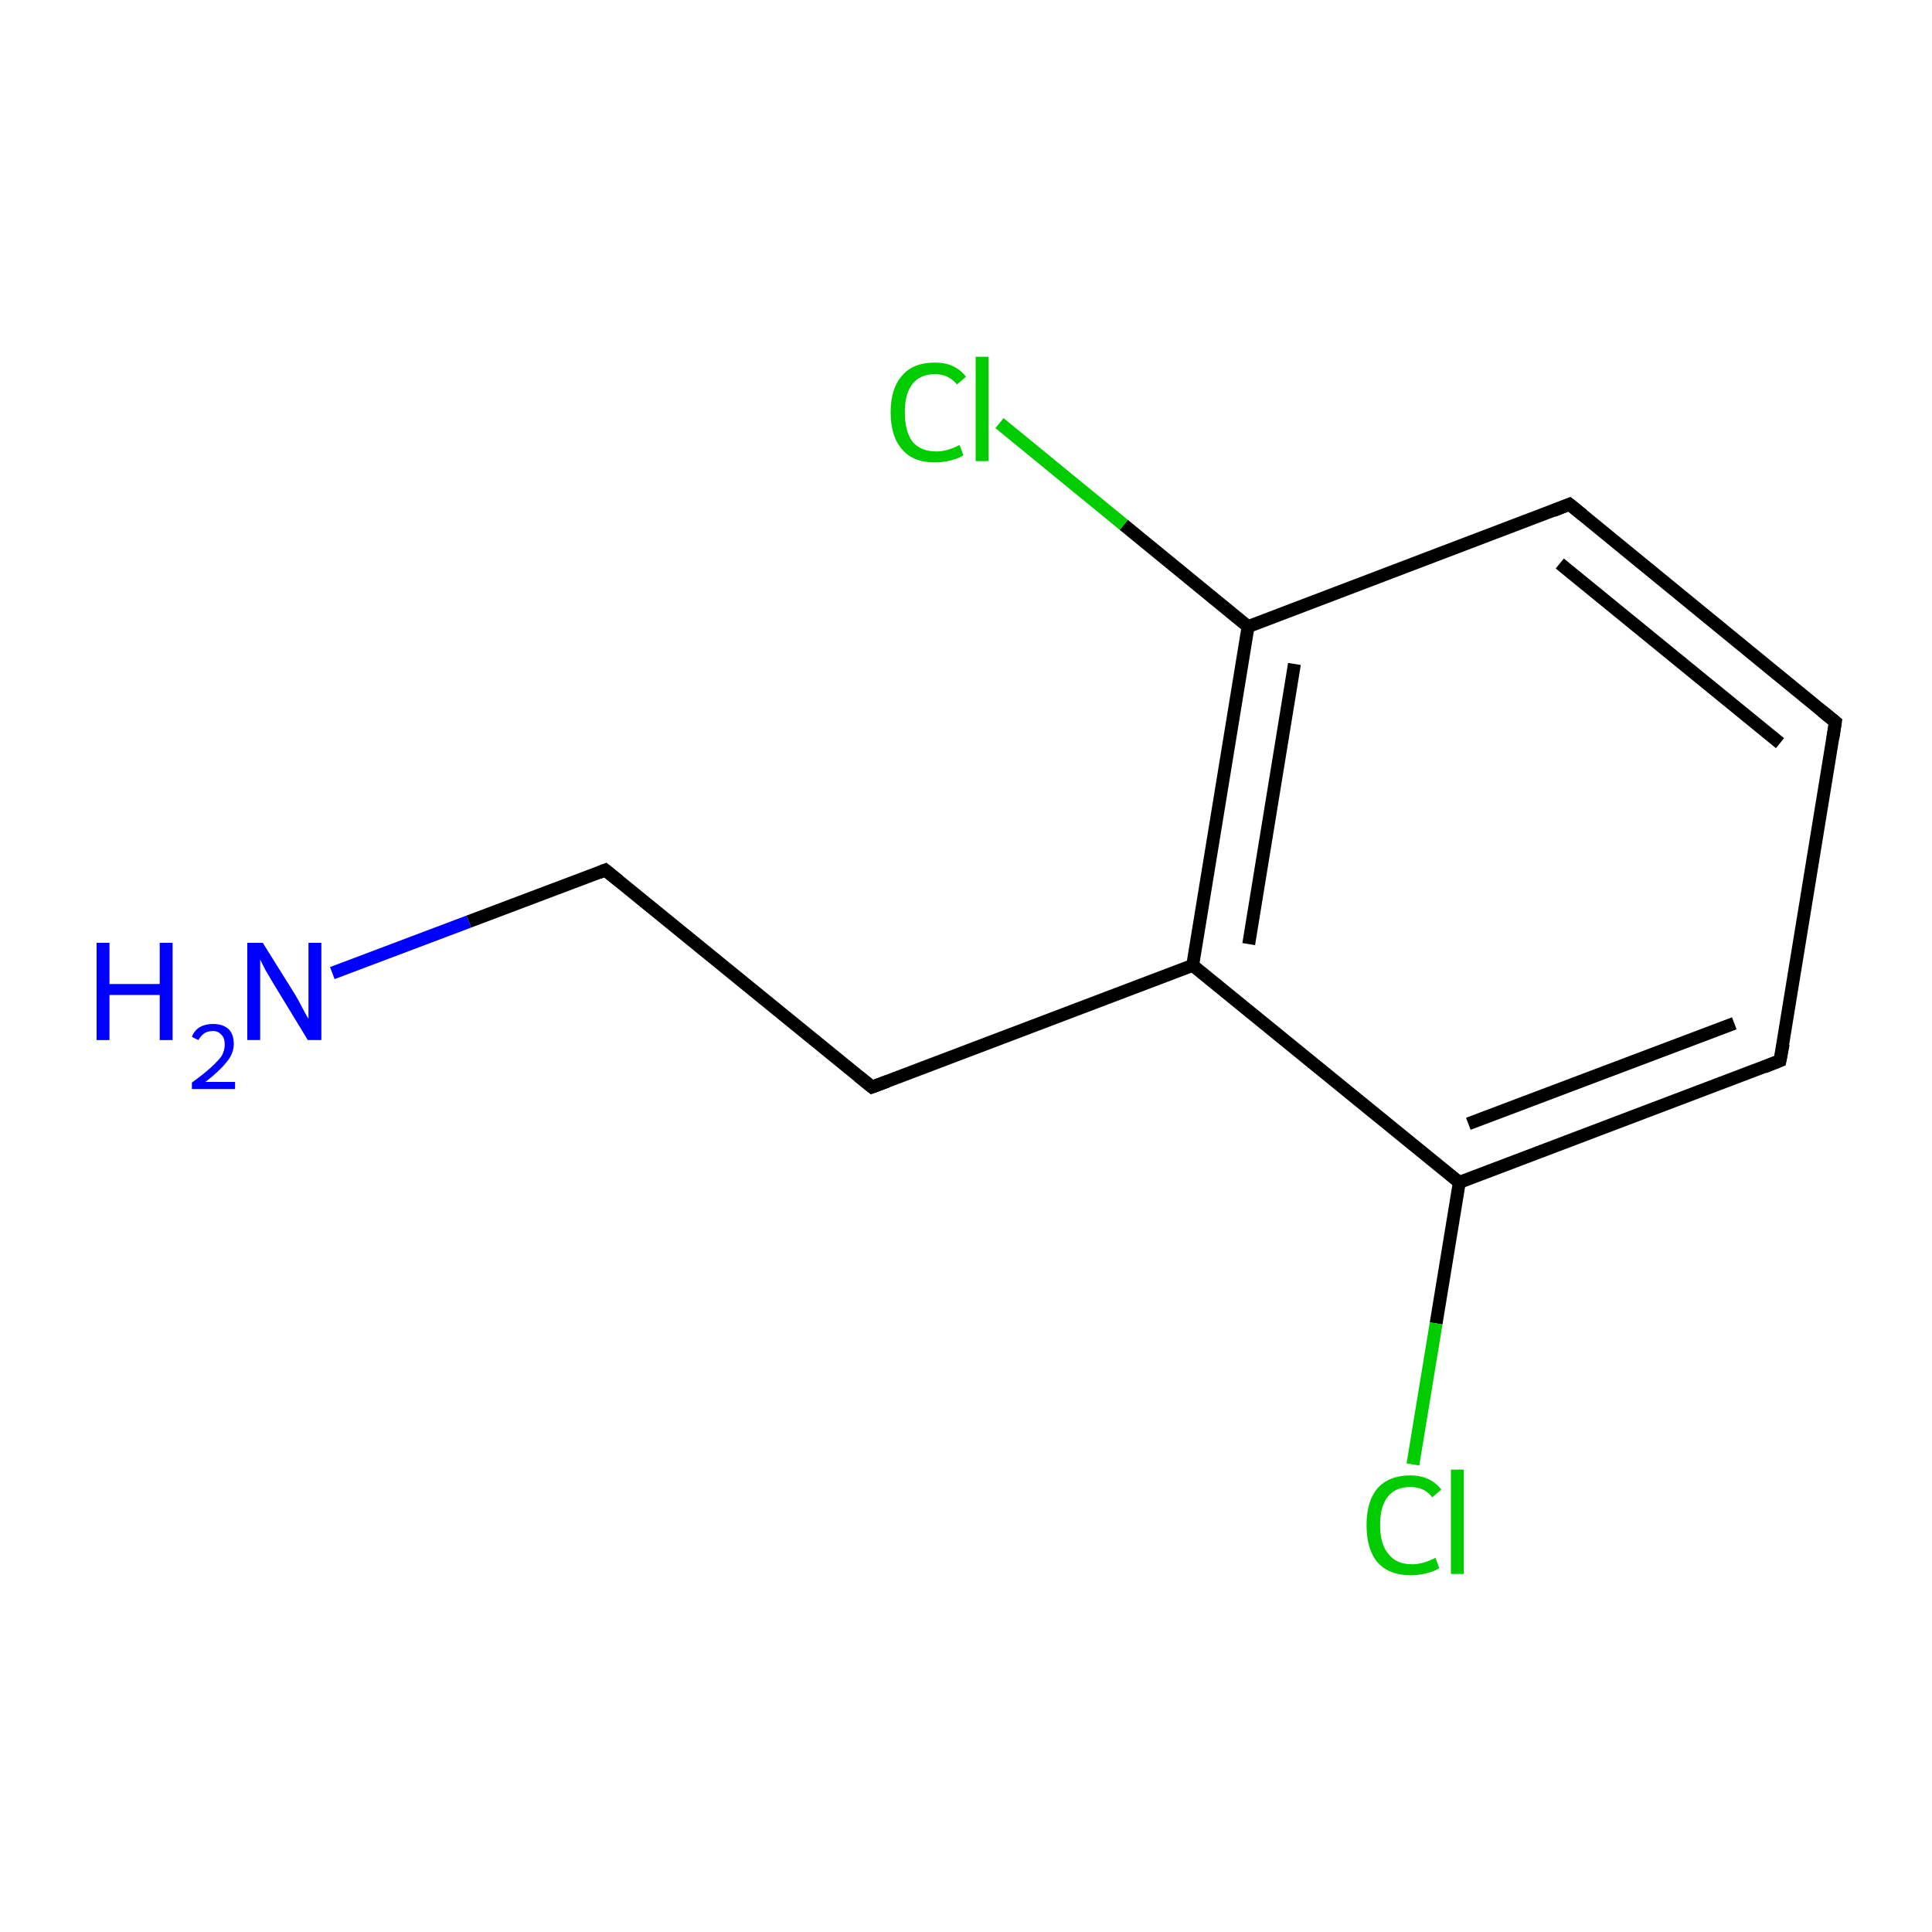 <?xml version='1.0' encoding='iso-8859-1'?>
<svg version='1.1' baseProfile='full'
              xmlns='http://www.w3.org/2000/svg'
                      xmlns:rdkit='http://www.rdkit.org/xml'
                      xmlns:xlink='http://www.w3.org/1999/xlink'
                  xml:space='preserve'
width='300px' height='300px' viewBox='0 0 300 300'>
<!-- END OF HEADER -->
<rect style='opacity:1.0;fill:#FFFFFF;stroke:none' width='300.0' height='300.0' x='0.0' y='0.0'> </rect>
<path class='bond-0 atom-0 atom-1' d='M 51.6,151.1 L 72.8,143.1' style='fill:none;fill-rule:evenodd;stroke:#0000FF;stroke-width:2.0px;stroke-linecap:butt;stroke-linejoin:miter;stroke-opacity:1' />
<path class='bond-0 atom-0 atom-1' d='M 72.8,143.1 L 94.0,135.1' style='fill:none;fill-rule:evenodd;stroke:#000000;stroke-width:2.0px;stroke-linecap:butt;stroke-linejoin:miter;stroke-opacity:1' />
<path class='bond-1 atom-1 atom-2' d='M 94.0,135.1 L 135.4,168.8' style='fill:none;fill-rule:evenodd;stroke:#000000;stroke-width:2.0px;stroke-linecap:butt;stroke-linejoin:miter;stroke-opacity:1' />
<path class='bond-2 atom-2 atom-3' d='M 135.4,168.8 L 185.2,149.9' style='fill:none;fill-rule:evenodd;stroke:#000000;stroke-width:2.0px;stroke-linecap:butt;stroke-linejoin:miter;stroke-opacity:1' />
<path class='bond-3 atom-3 atom-4' d='M 185.2,149.9 L 193.8,97.3' style='fill:none;fill-rule:evenodd;stroke:#000000;stroke-width:2.0px;stroke-linecap:butt;stroke-linejoin:miter;stroke-opacity:1' />
<path class='bond-3 atom-3 atom-4' d='M 193.9,146.6 L 201.0,103.1' style='fill:none;fill-rule:evenodd;stroke:#000000;stroke-width:2.0px;stroke-linecap:butt;stroke-linejoin:miter;stroke-opacity:1' />
<path class='bond-4 atom-4 atom-5' d='M 193.8,97.3 L 174.5,81.5' style='fill:none;fill-rule:evenodd;stroke:#000000;stroke-width:2.0px;stroke-linecap:butt;stroke-linejoin:miter;stroke-opacity:1' />
<path class='bond-4 atom-4 atom-5' d='M 174.5,81.5 L 155.2,65.7' style='fill:none;fill-rule:evenodd;stroke:#00CC00;stroke-width:2.0px;stroke-linecap:butt;stroke-linejoin:miter;stroke-opacity:1' />
<path class='bond-5 atom-4 atom-6' d='M 193.8,97.3 L 243.7,78.3' style='fill:none;fill-rule:evenodd;stroke:#000000;stroke-width:2.0px;stroke-linecap:butt;stroke-linejoin:miter;stroke-opacity:1' />
<path class='bond-6 atom-6 atom-7' d='M 243.7,78.3 L 285.0,112.1' style='fill:none;fill-rule:evenodd;stroke:#000000;stroke-width:2.0px;stroke-linecap:butt;stroke-linejoin:miter;stroke-opacity:1' />
<path class='bond-6 atom-6 atom-7' d='M 242.2,87.5 L 276.4,115.4' style='fill:none;fill-rule:evenodd;stroke:#000000;stroke-width:2.0px;stroke-linecap:butt;stroke-linejoin:miter;stroke-opacity:1' />
<path class='bond-7 atom-7 atom-8' d='M 285.0,112.1 L 276.4,164.7' style='fill:none;fill-rule:evenodd;stroke:#000000;stroke-width:2.0px;stroke-linecap:butt;stroke-linejoin:miter;stroke-opacity:1' />
<path class='bond-8 atom-8 atom-9' d='M 276.4,164.7 L 226.6,183.6' style='fill:none;fill-rule:evenodd;stroke:#000000;stroke-width:2.0px;stroke-linecap:butt;stroke-linejoin:miter;stroke-opacity:1' />
<path class='bond-8 atom-8 atom-9' d='M 269.3,158.9 L 228.0,174.5' style='fill:none;fill-rule:evenodd;stroke:#000000;stroke-width:2.0px;stroke-linecap:butt;stroke-linejoin:miter;stroke-opacity:1' />
<path class='bond-9 atom-9 atom-10' d='M 226.6,183.6 L 223.0,205.5' style='fill:none;fill-rule:evenodd;stroke:#000000;stroke-width:2.0px;stroke-linecap:butt;stroke-linejoin:miter;stroke-opacity:1' />
<path class='bond-9 atom-9 atom-10' d='M 223.0,205.5 L 219.4,227.4' style='fill:none;fill-rule:evenodd;stroke:#00CC00;stroke-width:2.0px;stroke-linecap:butt;stroke-linejoin:miter;stroke-opacity:1' />
<path class='bond-10 atom-9 atom-3' d='M 226.6,183.6 L 185.2,149.9' style='fill:none;fill-rule:evenodd;stroke:#000000;stroke-width:2.0px;stroke-linecap:butt;stroke-linejoin:miter;stroke-opacity:1' />
<path d='M 93.0,135.5 L 94.0,135.1 L 96.1,136.8' style='fill:none;stroke:#000000;stroke-width:2.0px;stroke-linecap:butt;stroke-linejoin:miter;stroke-miterlimit:10;stroke-opacity:1;' />
<path d='M 133.3,167.1 L 135.4,168.8 L 137.8,167.9' style='fill:none;stroke:#000000;stroke-width:2.0px;stroke-linecap:butt;stroke-linejoin:miter;stroke-miterlimit:10;stroke-opacity:1;' />
<path d='M 241.2,79.3 L 243.7,78.3 L 245.8,80.0' style='fill:none;stroke:#000000;stroke-width:2.0px;stroke-linecap:butt;stroke-linejoin:miter;stroke-miterlimit:10;stroke-opacity:1;' />
<path d='M 282.9,110.4 L 285.0,112.1 L 284.6,114.7' style='fill:none;stroke:#000000;stroke-width:2.0px;stroke-linecap:butt;stroke-linejoin:miter;stroke-miterlimit:10;stroke-opacity:1;' />
<path d='M 276.9,162.1 L 276.4,164.7 L 273.9,165.7' style='fill:none;stroke:#000000;stroke-width:2.0px;stroke-linecap:butt;stroke-linejoin:miter;stroke-miterlimit:10;stroke-opacity:1;' />
<path class='atom-0' d='M 15.0 146.4
L 17.0 146.4
L 17.0 152.8
L 24.8 152.8
L 24.8 146.4
L 26.8 146.4
L 26.8 161.5
L 24.8 161.5
L 24.8 154.5
L 17.0 154.5
L 17.0 161.5
L 15.0 161.5
L 15.0 146.4
' fill='#0000FF'/>
<path class='atom-0' d='M 29.8 161.0
Q 30.1 160.1, 31.0 159.5
Q 31.9 159.0, 33.1 159.0
Q 34.6 159.0, 35.5 159.8
Q 36.3 160.6, 36.3 162.1
Q 36.3 163.6, 35.2 164.9
Q 34.1 166.3, 31.9 168.0
L 36.5 168.0
L 36.5 169.1
L 29.8 169.1
L 29.8 168.1
Q 31.6 166.8, 32.7 165.8
Q 33.8 164.8, 34.4 164.0
Q 34.9 163.1, 34.9 162.2
Q 34.9 161.2, 34.4 160.7
Q 33.9 160.1, 33.1 160.1
Q 32.3 160.1, 31.8 160.4
Q 31.2 160.8, 30.8 161.5
L 29.8 161.0
' fill='#0000FF'/>
<path class='atom-0' d='M 40.8 146.4
L 45.8 154.4
Q 46.3 155.2, 47.0 156.6
Q 47.8 158.1, 47.9 158.2
L 47.9 146.4
L 49.9 146.4
L 49.9 161.5
L 47.8 161.5
L 42.5 152.8
Q 41.9 151.8, 41.2 150.6
Q 40.6 149.4, 40.4 149.0
L 40.4 161.5
L 38.4 161.5
L 38.4 146.4
L 40.8 146.4
' fill='#0000FF'/>
<path class='atom-5' d='M 138.3 64.0
Q 138.3 60.3, 140.1 58.3
Q 141.8 56.3, 145.2 56.3
Q 148.3 56.3, 150.0 58.5
L 148.6 59.7
Q 147.3 58.1, 145.2 58.1
Q 142.9 58.1, 141.7 59.6
Q 140.5 61.1, 140.5 64.0
Q 140.5 67.0, 141.7 68.6
Q 143.0 70.1, 145.4 70.1
Q 147.1 70.1, 149.0 69.1
L 149.6 70.7
Q 148.8 71.2, 147.6 71.5
Q 146.5 71.8, 145.1 71.8
Q 141.8 71.8, 140.1 69.8
Q 138.3 67.8, 138.3 64.0
' fill='#00CC00'/>
<path class='atom-5' d='M 151.5 55.4
L 153.5 55.4
L 153.5 71.6
L 151.5 71.6
L 151.5 55.4
' fill='#00CC00'/>
<path class='atom-10' d='M 212.2 236.8
Q 212.2 233.1, 213.9 231.1
Q 215.7 229.1, 219.0 229.1
Q 222.1 229.1, 223.8 231.3
L 222.4 232.5
Q 221.2 230.9, 219.0 230.9
Q 216.7 230.9, 215.5 232.4
Q 214.3 233.9, 214.3 236.8
Q 214.3 239.8, 215.6 241.3
Q 216.8 242.9, 219.3 242.9
Q 220.9 242.9, 222.9 241.9
L 223.5 243.5
Q 222.7 244.0, 221.5 244.3
Q 220.3 244.6, 219.0 244.6
Q 215.7 244.6, 213.9 242.6
Q 212.2 240.6, 212.2 236.8
' fill='#00CC00'/>
<path class='atom-10' d='M 225.3 228.2
L 227.3 228.2
L 227.3 244.4
L 225.3 244.4
L 225.3 228.2
' fill='#00CC00'/>
</svg>
